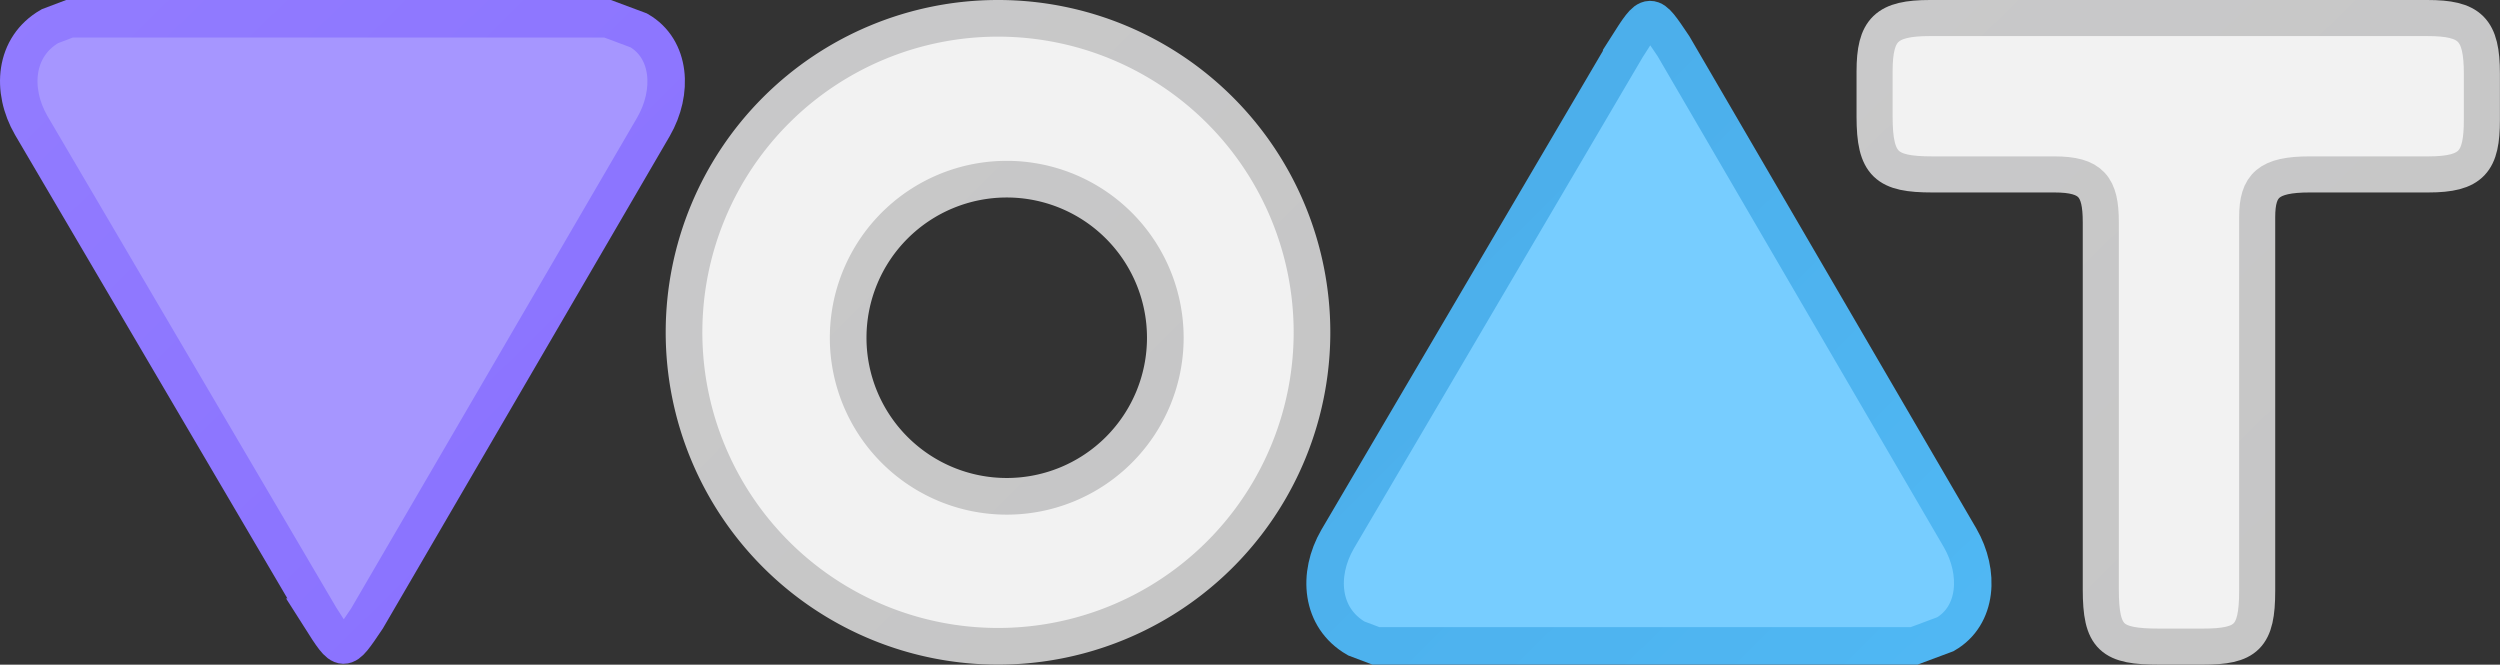 <?xml version="1.0" encoding="UTF-8" standalone="no"?>
<!-- Created with Inkscape (http://www.inkscape.org/) -->

<svg
   width="211.9mm"
   height="56.336mm"
   viewBox="0 0 211.9 56.336"
   version="1.1"
   id="svg86983"
   sodipodi:docname="logofixed.svg"
   inkscape:version="1.1.2 (0a00cf5339, 2022-02-04)"
   inkscape:export-filename="/home/user/Pictures/voat/logofixed.png"
   inkscape:export-xdpi="96"
   inkscape:export-ydpi="96"
   xmlns:inkscape="http://www.inkscape.org/namespaces/inkscape"
   xmlns:sodipodi="http://sodipodi.sourceforge.net/DTD/sodipodi-0.dtd"
   xmlns:xlink="http://www.w3.org/1999/xlink"
   xmlns="http://www.w3.org/2000/svg"
   xmlns:svg="http://www.w3.org/2000/svg">
  <rect x="0" y="0" width="211.9" height="56.336" fill="#333333" stroke="none"/>
  <sodipodi:namedview
     id="namedview86985"
     pagecolor="#ffffff"
     bordercolor="#666666"
     borderopacity="1.0"
     inkscape:pageshadow="2"
     inkscape:pageopacity="0.0"
     inkscape:pagecheckerboard="0"
     inkscape:document-units="mm"
     showgrid="false"
     inkscape:zoom="0.71815423"
     inkscape:cx="174.05732"
     inkscape:cy="6.9622927"
     inkscape:window-width="1920"
     inkscape:window-height="1012"
     inkscape:window-x="0"
     inkscape:window-y="0"
     inkscape:window-maximized="1"
     inkscape:current-layer="layer1"
     fit-margin-top="0"
     fit-margin-left="0"
     fit-margin-right="0"
     fit-margin-bottom="0"
     width="211.9mm" />
  <defs
     id="defs86980">
    <linearGradient
       inkscape:collect="always"
       xlink:href="#linearGradient7215"
       id="linearGradient7221"
       x1="-793.273"
       y1="-209.881"
       x2="-765.279"
       y2="-181.488"
       gradientUnits="userSpaceOnUse"
       gradientTransform="matrix(2.119,0,0,2.118,1834.957,478.306)" />
    <linearGradient
       inkscape:collect="always"
       id="linearGradient7215">
      <stop
         style="stop-color:#4aabe7;stop-opacity:1"
         offset="0"
         id="stop7217" />
      <stop
         style="stop-color:#50b8f4;stop-opacity:1"
         offset="1"
         id="stop7219" />
    </linearGradient>
    <linearGradient
       inkscape:collect="always"
       xlink:href="#linearGradient7340"
       id="linearGradient7346"
       x1="-821.42"
       y1="-209.611"
       x2="-793.633"
       y2="-182.111"
       gradientUnits="userSpaceOnUse"
       gradientTransform="matrix(2.071,0,0,2.071,1800.838,471.076)" />
    <linearGradient
       id="linearGradient7340"
       inkscape:collect="always">
      <stop
         id="stop7405"
         offset="0"
         style="stop-color:#c9c9ca;stop-opacity:1" />
      <stop
         id="stop7407"
         offset="1"
         style="stop-color:#c5c5c5;stop-opacity:1" />
    </linearGradient>
    <linearGradient
       inkscape:collect="always"
       xlink:href="#linearGradient7151"
       id="linearGradient7157"
       x1="-849.564"
       y1="-209.692"
       x2="-821.749"
       y2="-181.299"
       gradientUnits="userSpaceOnUse"
       gradientTransform="matrix(2.118,0,0,2.118,1842.574,480.97)" />
    <linearGradient
       inkscape:collect="always"
       id="linearGradient7151">
      <stop
         style="stop-color:#927cff;stop-opacity:1"
         offset="0"
         id="stop7153" />
      <stop
         style="stop-color:#8870ff;stop-opacity:1"
         offset="1"
         id="stop7155" />
    </linearGradient>
    <linearGradient
       inkscape:collect="always"
       xlink:href="#linearGradient7340"
       id="linearGradient7431"
       x1="-766.432"
       y1="-209.742"
       x2="-739.178"
       y2="-181.71"
       gradientUnits="userSpaceOnUse"
       gradientTransform="matrix(2.038,0,0,2.038,1762.393,464.611)" />
  </defs>
  <g
     inkscape:label="Layer 1"
     inkscape:groupmode="layer"
     id="layer1"
     transform="translate(-43.534,-37.226)">
    <path
       style="fill:#77cdff;fill-opacity:1;fill-rule:evenodd;stroke:url(#linearGradient7221);stroke-width:3.178;stroke-linecap:butt;stroke-linejoin:miter;stroke-miterlimit:4;stroke-dasharray:none;stroke-opacity:1"
       d="m 181.407,41.253 -24.501,41.678 c -1.725,2.986 -1.432,6.668 1.585,8.409 l 1.66,0.628 h 45.627 l 2.643,-0.985 c 2.711,-1.565 2.946,-5.232 1.252,-8.166 L 185.376,41.137 c -2.019,-2.996 -1.965,-3.04 -3.969,0.116 z"
       id="path7064-9"
       inkscape:connector-curvature="0"
       sodipodi:nodetypes="ccccccccc"
       inkscape:export-filename="/home/user/Pictures/voat/logofixed.png"
       inkscape:export-xdpi="96"
       inkscape:export-ydpi="96" />
    <path
       inkscape:connector-curvature="0"
       style="fill:#f2f2f2;fill-opacity:1;stroke:url(#linearGradient7346);stroke-width:3.107;stroke-miterlimit:4;stroke-dasharray:none;stroke-opacity:1"
       d="m 128.123,38.779 a 26.614,26.614 0 0 0 -26.611,26.611 26.614,26.614 0 0 0 26.611,26.615 26.614,26.614 0 0 0 26.615,-26.615 26.614,26.614 0 0 0 -26.615,-26.611 z m 0.74,13.633 a 13.441,13.441 0 0 1 13.443,13.439 13.441,13.441 0 0 1 -13.443,13.443 13.441,13.441 0 0 1 -13.439,-13.443 13.441,13.441 0 0 1 13.439,-13.439 z"
       id="path7081"
       inkscape:export-filename="/home/user/Pictures/voat/logofixed.png"
       inkscape:export-xdpi="96"
       inkscape:export-ydpi="96" />
    <path
       style="fill:#a696ff;fill-opacity:1;fill-rule:evenodd;stroke:url(#linearGradient7157);stroke-width:3.178;stroke-linecap:butt;stroke-linejoin:miter;stroke-miterlimit:4;stroke-dasharray:none;stroke-opacity:1"
       d="M 70.67,89.536 46.18,47.856 C 44.455,44.869 44.749,41.187 47.764,39.446 l 1.66,-0.629 h 45.608 l 2.642,0.985 c 2.71,1.565 2.945,5.233 1.251,8.166 L 74.637,89.652 c -2.018,2.996 -1.964,3.04 -3.967,-0.116 z"
       id="path7064-9-2"
       inkscape:connector-curvature="0"
       sodipodi:nodetypes="ccccccccc"
       inkscape:export-filename="/home/user/Pictures/voat/logofixed.png"
       inkscape:export-xdpi="96"
       inkscape:export-ydpi="96" />
    <path
       style="display:inline;fill:#f2f2f2;fill-opacity:1;fill-rule:evenodd;stroke:url(#linearGradient7431);stroke-width:3.058;stroke-linecap:butt;stroke-linejoin:miter;stroke-miterlimit:4;stroke-dasharray:none;stroke-opacity:1"
       d="m 207.132,38.755 h 42.132 c 3.635,0 4.634,0.941 4.634,4.718 v 3.913 c 0,3.536 -0.843,4.624 -4.543,4.624 h -10.046 c -3.504,0 -4.457,0.927 -4.457,3.63 v 31.677 c 0,3.901 -0.907,4.717 -4.625,4.717 h -3.658 c -4.064,0 -4.972,-0.722 -4.972,-4.862 V 56.049 c 0,-2.994 -0.792,-4.039 -3.945,-4.039 h -10.337 c -3.873,0 -4.892,-0.804 -4.892,-4.897 v -3.822 c 0,-3.565 1,-4.536 4.71,-4.536 z"
       id="path7091"
       inkscape:connector-curvature="0"
       sodipodi:nodetypes="ccccccccccccccccc"
       inkscape:export-filename="/home/user/Pictures/voat/logofixed.png"
       inkscape:export-xdpi="96"
       inkscape:export-ydpi="96" />
  </g>
</svg>